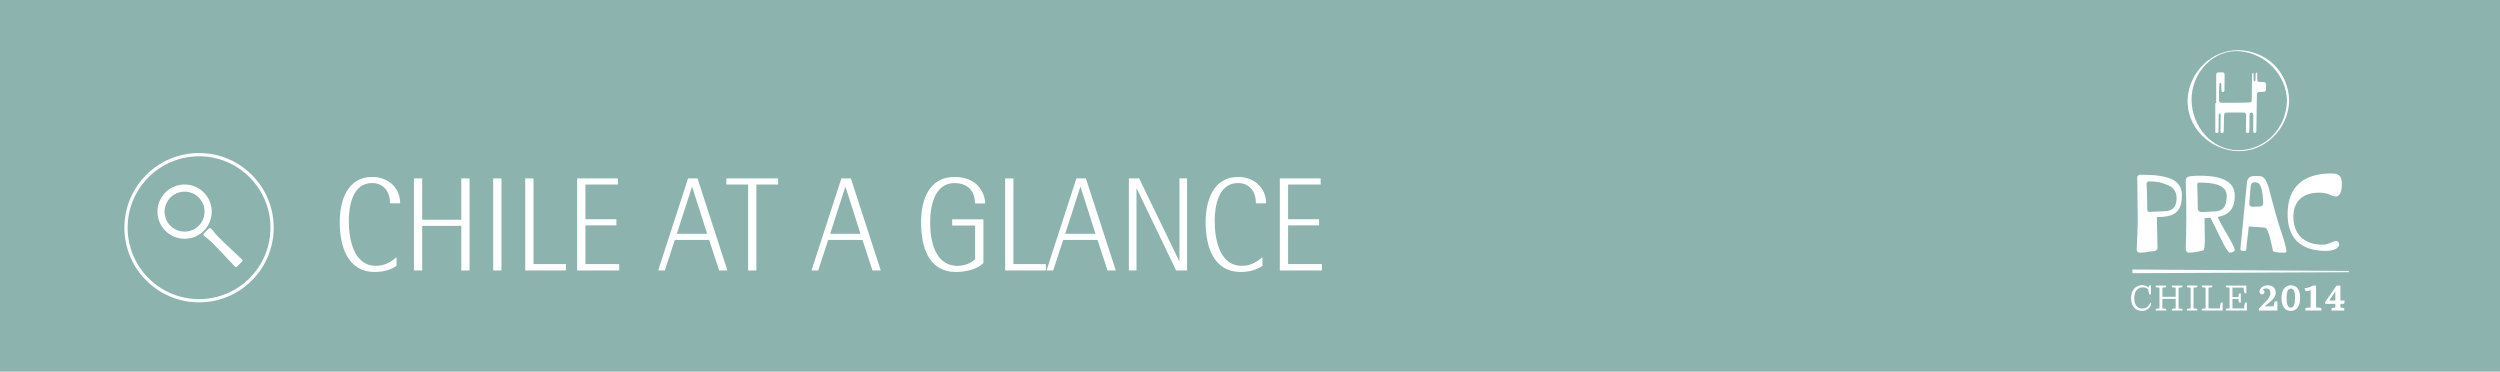 <?xml version="1.0" encoding="utf-8"?>
<!-- Generator: Adobe Illustrator 16.0.3, SVG Export Plug-In . SVG Version: 6.00 Build 0)  -->
<!DOCTYPE svg PUBLIC "-//W3C//DTD SVG 1.1//EN" "http://www.w3.org/Graphics/SVG/1.1/DTD/svg11.dtd">
<svg version="1.1" id="Capa_1" xmlns="http://www.w3.org/2000/svg" xmlns:xlink="http://www.w3.org/1999/xlink" x="0px" y="0px"
	 width="768px" height="114.174px" viewBox="0 0 768 114.174" enable-background="new 0 0 768 114.174" xml:space="preserve">
<rect fill="#8DB3AE" width="768" height="114.174"/>
<g>
	<g>
		<path fill="#FFFFFF" d="M702.553,30.951c-0.178,8.439-6.771,15.369-15.289,15.189c-8.011-0.17-13.854-7.485-14.021-15.244
			c-0.176-8.469,6.75-15.924,14.963-15.146C696.002,16.486,702.399,23.047,702.553,30.951c0.007,0.35,0.684,0.246,0.679-0.053
			c-0.17-8.662-6.831-15.305-15.481-15.475c-8.365-0.165-15.193,6.712-15.703,14.883c-0.545,8.741,6.989,15.941,15.467,16.119
			c8.617,0.186,15.546-7.111,15.718-15.527C703.238,30.547,702.557,30.652,702.553,30.951z"/>
		<path fill-rule="evenodd" clip-rule="evenodd" fill="#FFFFFF" d="M695.414,25.195c-0.427-0.003-0.852-0.016-1.278-0.021
			c-0.465-0.006-0.698-0.242-0.705-0.702c-0.01-0.544,0-1.087-0.015-1.632c-0.007-0.201,0.052-0.521-0.207-0.533
			c-0.326-0.018-0.267,0.332-0.278,0.545c-0.031,0.519-0.015,1.041-0.04,1.562c-0.01,0.218,0.049,0.556-0.274,0.563
			c-0.387,0.008-0.292-0.359-0.313-0.598c-0.025-0.279,0.021-0.571-0.019-0.85c-0.055-0.366,0.229-0.98-0.227-1.031
			c-0.316-0.035-0.222,0.635-0.227,0.982c-0.052,2.318-0.066,4.636-0.095,6.954c-0.012,0.907-0.104,1.019-1.019,1.058
			c-0.968,0.043-1.937,0.045-2.909,0.055c-1.75,0.016-3.5,0.023-5.25,0.029c-0.426,0-0.848-0.052-0.854-0.611
			c-0.026-1.679-0.06-3.359,0.075-5.034c0.017-0.204,0.026-0.481,0.318-0.466c0.283,0.016,0.279,0.285,0.283,0.492
			c0.012,0.569,0.005,1.137,0.023,1.703c0.008,0.3,0.074,0.596,0.449,0.611c0.424,0.016,0.497-0.302,0.502-0.627
			c0.019-1.561,0.023-3.122,0.047-4.684c0.005-0.55-0.269-0.768-0.793-0.746c-0.212,0.01-0.424,0.002-0.637,0.006
			c-1.049,0.022-1.15,0.102-1.155,1.137c-0.015,2.766-0.005,5.533-0.005,8.299c-0.092,0-0.182,0-0.273,0
			c0,2.697-0.01,5.393,0.012,8.088c0.002,0.421-0.238,1.111,0.486,1.111c0.641-0.003,0.474-0.662,0.488-1.072
			c0.039-1.396,0.035-2.791,0.065-4.188c0.007-0.277-0.122-0.742,0.31-0.736c0.408,0.009,0.301,0.471,0.307,0.756
			c0.007,0.613-0.029,1.229-0.038,1.844c-0.017,0.945-0.036,1.891-0.038,2.838c-0.002,0.275,0.08,0.529,0.401,0.58
			c0.271,0.044,0.47-0.087,0.542-0.346c0.053-0.18,0.066-0.372,0.071-0.562c0.033-1.466,0.083-2.933,0.085-4.397
			c0-0.681,0.257-1.005,0.96-0.998c1.653,0.012,3.312,0.004,4.966-0.012c0.599-0.006,0.87,0.26,0.858,0.854
			c-0.021,0.923-0.028,1.845-0.042,2.767c-0.012,0.709-0.033,1.419-0.033,2.127c0.002,0.32,0.148,0.555,0.504,0.566
			c0.348,0.012,0.518-0.197,0.545-0.523c0.024-0.258,0.031-0.521,0.033-0.779c0.017-1.395,0.021-2.79,0.045-4.187
			c0.003-0.395,0.048-0.802,0.576-0.808c0.537-0.006,0.573,0.396,0.57,0.795c0,1.018-0.012,2.034-0.019,3.051
			c-0.003,0.568-0.007,1.137-0.01,1.705c0,0.358,0.073,0.697,0.515,0.705c0.432,0.008,0.438-0.345,0.46-0.656
			c0.007-0.119,0.012-0.238,0.012-0.357c0.047-3.145,0.095-6.291,0.13-9.436c0.025-2.375-0.172-2.078,2.076-2.197
			c0.457-0.025,0.719-0.195,0.724-0.671c0.01-0.544,0.017-1.087,0.019-1.631C696.119,25.423,695.881,25.195,695.414,25.195z"/>
	</g>
	<g>
		<path fill="#FFFFFF" d="M662.795,76.221c0,0.475-0.576,0.984-1.526,0.984c-1.22,0-1.831,0.412-3.861,0.412
			c-0.51,0-1.017-0.224-1.017-1.017c0-0.571,0.34-6.598,0.34-9.452c0-3.521-0.172-9.326-0.172-12.625
			c0-0.571,0.509-0.856,0.982-0.856c8.745,0,12.741,1.585,12.741,6.376c0,5.772-3.149,6.629-7.69,6.629
			C662.658,70.859,662.795,75.047,662.795,76.221z M659.644,64.166c0,0.824,0.271,0.92,0.644,0.92c1.086,0,3.388-0.189,4.371-0.189
			c2.576,0,3.998-1.111,3.998-4.061c0-1.871-0.98-3.299-2.575-3.902c-1.39-0.539-2.54-1.205-5.964-1.205
			c-0.34,0-0.68,0.286-0.68,0.762C659.438,56.49,659.644,61.026,659.644,64.166z"/>
		<path fill="#FFFFFF" d="M677.231,67.021c0,2.538,0.102,5.043,0.102,6.945c0,2.412-0.44,2.92-0.44,2.92s-2.236,0.73-4.641,0.73
			c-0.375,0-0.781-0.541-0.781-1.143c0-0.508,0.168-6.313,0.168-9.326c0-6.439-0.168-9.771-0.168-11.578
			c0-1.11,0.238-1.586,4.404-1.586c7.66,0,10.642,2.346,10.642,6.09c0,3.996-1.661,5.9-5.185,6.566
			c0.407,1.809,5.185,8.66,5.185,10.246c0,0.285-0.745,0.73-1.56,0.73c-0.948,0-4.404-8.026-5.895-10.723L677.231,67.021z
			 M675.165,64.166c0,0.571,0.542,1.016,1.253,0.983l3.727-0.19c2.305-0.095,3.897-0.855,3.897-4.852
			c0-3.522-4.64-4.029-8.472-4.029c-0.372,0-0.575,0.158-0.575,0.697C674.995,56.775,675.165,60.994,675.165,64.166z"/>
		<path fill="#FFFFFF" d="M690.076,76.537c0,0.414-0.271,0.57-0.848,0.57c-0.744,0-1.016-0.283-0.982-0.665l2.033-20.491
			c0.102-1.111,0.847-1.871,2.203-1.871h1.389c1.896,0,2.541,1.363,3.659,5.772c0.68,2.696,2.406,9.104,3.524,12.149
			c0.712,1.965,1.356,4.693,1.356,5.203c0,0.253-0.203,0.412-0.746,0.412c-2.373,0-3.321-0.224-3.423-0.604
			c-0.134-0.477-1.255-6.979-2.438-7.074c-1.458-0.127-4.982-0.38-4.982-0.38C690.651,71.621,690.076,75.428,690.076,76.537z
			 M691.364,57.568l-0.373,4.727c-0.068,0.888,0.305,1.238,1.151,1.205l2.066-0.063c0.748-0.033,1.085-0.477,1.052-1.238
			c-0.271-4.693-0.847-6.216-2.576-6.216C691.633,55.983,691.433,56.711,691.364,57.568z"/>
		<path fill="#FFFFFF" d="M719.426,56.616c0,2.349-0.745,3.744-1.798,3.744c-1.693,0-1.932-1.175-5.218-1.175
			c-5.185,0-7.896,2.793-7.896,7.486c0,4.6,2.744,8.502,8.912,8.502c2.066,0,3.253-1.143,4.133-1.143
			c0.645,0,1.017,0.318,1.017,1.111c0,0.887-1.32,1.934-3.998,1.934c-8.099,0-11.828-4.155-11.828-11.261
			c0-8.532,4.916-12.528,13.42-12.528C718.544,53.287,719.426,54.016,719.426,56.616z"/>
	</g>
	<g>
		<g>
			<path fill="#FFFFFF" d="M659.95,88.926c-0.359-0.393-0.948-0.644-1.71-0.644c-1.613,0-2.594,1.274-2.594,3.269
				c0,2.092,0.85,3.236,2.506,3.236c1.242,0,2.049-0.851,2.43-1.875l0.295,0.35c-0.252,1.23-1.275,2.255-2.844,2.255
				c-2.005,0-3.367-1.362-3.367-3.966c0-2.299,1.362-3.955,3.367-3.955c0.85,0,1.535,0.305,1.972,0.741
				c0.087-0.283,0.207-0.566,0.403-0.741h0.348v2.854h-0.436C660.113,90.102,659.982,89.416,659.95,88.926z"/>
			<path fill="#FFFFFF" d="M662.245,87.727h3.192v0.469c-0.174,0.087-0.643,0.163-1.154,0.163v2.812h4.085v-2.812
				c-0.513,0-0.98-0.076-1.144-0.163v-0.469h3.191v0.469c-0.174,0.087-0.643,0.163-1.154,0.163v6.385
				c0.512,0,0.98,0.087,1.154,0.175v0.468h-3.191v-0.468c0.163-0.088,0.631-0.175,1.144-0.175v-2.931h-4.085v2.931
				c0.512,0,0.98,0.087,1.154,0.175v0.468h-3.192v-0.468c0.163-0.088,0.632-0.175,1.144-0.175v-6.385
				c-0.512,0-0.98-0.076-1.144-0.163V87.727z"/>
			<path fill="#FFFFFF" d="M671.816,94.918c0.164-0.088,0.632-0.175,1.145-0.175v-6.385c-0.513,0-0.98-0.076-1.145-0.163v-0.469
				h3.192v0.469c-0.175,0.087-0.644,0.163-1.155,0.163v6.385c0.512,0,0.98,0.087,1.155,0.175v0.468h-3.192V94.918z"/>
			<path fill="#FFFFFF" d="M676.412,94.918c0.163-0.088,0.545-0.175,1.057-0.175h0.087v-6.385c-0.513,0-0.98-0.076-1.144-0.163
				v-0.469h3.191v0.469c-0.174,0.087-0.643,0.163-1.154,0.163v6.385h3.497c0-0.469,0.12-1.405,0.382-1.831h0.468v2.474h-6.384
				V94.918z"/>
			<path fill="#FFFFFF" d="M683.772,87.727h6.298v2.387h-0.469c-0.262-0.426-0.382-1.286-0.382-1.755h-3.409v2.898h1.83
				c0.01-0.491,0.174-0.937,0.262-1.101h0.468v2.8h-0.468c-0.088-0.152-0.252-0.599-0.262-1.101h-1.83v2.888h3.572
				c0-0.469,0.131-1.405,0.382-1.831h0.469v2.474h-6.461v-0.468c0.163-0.088,0.545-0.175,1.057-0.175h0.087v-6.385
				c-0.512,0-0.98-0.076-1.144-0.163V87.727z"/>
			<path fill="#FFFFFF" d="M693.931,94.83l2.136-2.223c0.85-0.883,1.395-1.623,1.395-2.615c0-0.85-0.469-1.372-1.329-1.372
				c-0.522,0-0.86,0.185-1.101,0.349c0.327,0.065,0.61,0.381,0.61,0.74c0,0.502-0.349,0.72-0.763,0.72
				c-0.446,0-0.752-0.315-0.752-0.839c0-0.959,1.024-1.95,2.495-1.95c1.481,0,2.495,0.806,2.495,2.276
				c0,1.449-1.405,2.561-2.647,3.553l-0.807,0.643h2.789c0.055-0.523,0.196-1.221,0.393-1.537h0.773v2.812h-5.688V94.83z"/>
			<path fill="#FFFFFF" d="M700.878,91.551c0-2.44,1.111-3.911,2.865-3.911c1.885,0,2.854,1.405,2.854,3.911
				c0,2.484-1.057,3.966-2.854,3.966C701.902,95.517,700.878,94.154,700.878,91.551z M705.04,91.551c0-1.83-0.316-2.908-1.297-2.908
				c-0.959,0-1.297,1.078-1.297,2.908c0,1.809,0.316,2.963,1.297,2.963C704.702,94.514,705.04,93.381,705.04,91.551z"/>
			<path fill="#FFFFFF" d="M708.217,94.678c0.218-0.109,0.73-0.196,1.231-0.196h0.381v-5.437c-0.207,0.207-0.915,0.469-1.536,0.381
				l-0.37-0.85c0.894-0.043,2.135-0.512,2.582-0.85h0.991v6.755h0.382c0.501,0,1.013,0.087,1.23,0.196v0.708h-4.892V94.678z"/>
			<path fill="#FFFFFF" d="M716.231,94.678c0.229-0.109,0.687-0.196,1.177-0.196v-1.133h-3.116v-0.567l3.497-5.055h1.188v4.598
				h1.318l-0.186,1.024h-1.133v1.133c0.501,0,0.959,0.087,1.166,0.196v0.708h-3.911V94.678z M715.523,92.324h1.885v-2.746
				L715.523,92.324z"/>
		</g>
	</g>
	<polygon fill-rule="evenodd" clip-rule="evenodd" fill="#FFFFFF" points="655.086,82.783 655.079,83.928 721.572,83.621 
		721.577,83.24 	"/>
</g>
<g>
	<path fill="#FFFFFF" d="M119.818,62.469c0-3.486-1.846-6.232-5.535-6.232c-5.986,0-7.135,7.052-7.135,11.686
		c0,5.37,1.395,13.734,8.323,13.734c2.624,0,4.429-1.025,6.354-2.665v2.665c-1.926,1.354-4.346,1.887-6.683,1.887
		c-8.569,0-10.783-8.242-10.783-15.294c0-6.437,2.255-13.899,10.005-13.899c4.756,0,8.568,3.198,8.568,8.119H119.818z"/>
	<path fill="#FFFFFF" d="M141.711,83.092V69.396h-12.013v13.695h-2.542V54.801h2.542v12.711h12.013V54.801h2.543v28.291H141.711z"/>
	<path fill="#FFFFFF" d="M151.51,83.092V54.801h2.542v28.291H151.51z"/>
	<path fill="#FFFFFF" d="M161.35,83.092V54.801h2.542v26.322h9.964v1.969H161.35z"/>
	<path fill="#FFFFFF" d="M177.299,83.092V54.801h12.546v1.887H179.84v10.66h9.513v1.886h-9.513v11.89h10.373v1.969H177.299z"/>
	<path fill="#FFFFFF" d="M220.922,83.092l-3.074-9.39h-10.537l-3.076,9.39h-2.049l9.184-28.291h2.91l9.186,28.291H220.922z
		 M212.641,57.426h-0.082l-4.634,14.391h9.308L212.641,57.426z"/>
	<path fill="#FFFFFF" d="M232.361,56.688v26.404h-2.543V56.688h-6.683v-1.887h15.908v1.887H232.361z"/>
	<path fill="#FFFFFF" d="M268.03,83.092l-3.075-9.39h-10.537l-3.074,9.39h-2.051l9.185-28.291h2.911l9.184,28.291H268.03z
		 M259.748,57.426h-0.082l-4.633,14.391h9.307L259.748,57.426z"/>
	<path fill="#FFFFFF" d="M299.518,62.51c0.041-3.854-2.377-6.273-6.231-6.273c-6.314,0-7.544,7.257-7.544,12.177
		c0,5.412,1.435,13.243,8.322,13.243c2.01,0,4.06-0.615,5.494-2.05V69.274h-7.052v-1.886h9.595v13.406
		c-2.01,2.051-5.617,2.748-8.406,2.748c-8.691,0-10.742-8.078-10.742-15.253c0-6.724,2.338-13.94,10.292-13.94
		c3.608,0,6.929,1.354,8.569,4.756c0.533,1.066,0.819,2.215,0.819,3.404H299.518z"/>
	<path fill="#FFFFFF" d="M308.783,83.092V54.801h2.542v26.322h9.964v1.969H308.783z"/>
	<path fill="#FFFFFF" d="M340.23,83.092l-3.075-9.39h-10.537l-3.075,9.39h-2.05l9.185-28.291h2.91l9.184,28.291H340.23z
		 M331.948,57.426h-0.082l-4.634,14.391h9.308L331.948,57.426z"/>
	<path fill="#FFFFFF" d="M361.304,83.092l-12.095-25.175h-0.082v25.175h-2.338V54.801h3.158l12.299,25.379h0.082V54.801h2.338
		v28.291H361.304z"/>
	<path fill="#FFFFFF" d="M385.822,62.469c0-3.486-1.846-6.232-5.535-6.232c-5.986,0-7.135,7.052-7.135,11.686
		c0,5.37,1.395,13.734,8.323,13.734c2.624,0,4.429-1.025,6.354-2.665v2.665c-1.926,1.354-4.346,1.887-6.683,1.887
		c-8.569,0-10.783-8.242-10.783-15.294c0-6.437,2.255-13.899,10.005-13.899c4.756,0,8.568,3.198,8.568,8.119H385.822z"/>
	<path fill="#FFFFFF" d="M393.16,83.092V54.801h12.547v1.887h-10.005v10.66h9.513v1.886h-9.513v11.89h10.373v1.969H393.16z"/>
</g>
<g>
	<circle fill="none" stroke="#FFFFFF" stroke-miterlimit="10" cx="61.147" cy="69.948" r="22.436"/>
	<g>
		<path fill="#FFFFFF" d="M64.761,70.107c-0.127-0.126-0.438-0.07-0.62,0.111c-0.157,0.157-0.45,0.45-0.732,0.732
			c-0.282,0.283-0.574,0.574-0.731,0.731c-0.184,0.183-0.239,0.493-0.111,0.622c0.576,0.576,1.676,1.31,2.726,2.359
			c2.657,2.657,5.976,6.341,6.938,7.306c0.127,0.126,0.438,0.069,0.62-0.113c0.137-0.136,0.425-0.424,0.733-0.731
			c0.307-0.309,0.595-0.597,0.731-0.732c0.183-0.183,0.239-0.493,0.111-0.621c-0.963-0.962-4.647-4.28-7.305-6.938
			C66.072,71.785,65.339,70.685,64.761,70.107z"/>
		<path fill="#FFFFFF" d="M62.601,59.119c-3.256-3.255-8.535-3.255-11.791,0c-3.257,3.256-3.257,8.534,0,11.792
			c3.256,3.255,8.535,3.255,11.791,0C65.857,67.653,65.857,62.375,62.601,59.119z M61.048,69.358c-2.398,2.397-6.287,2.397-8.686,0
			c-2.398-2.399-2.398-6.287,0-8.687c2.398-2.397,6.287-2.397,8.686,0C63.446,63.071,63.446,66.959,61.048,69.358z"/>
	</g>
</g>
</svg>
